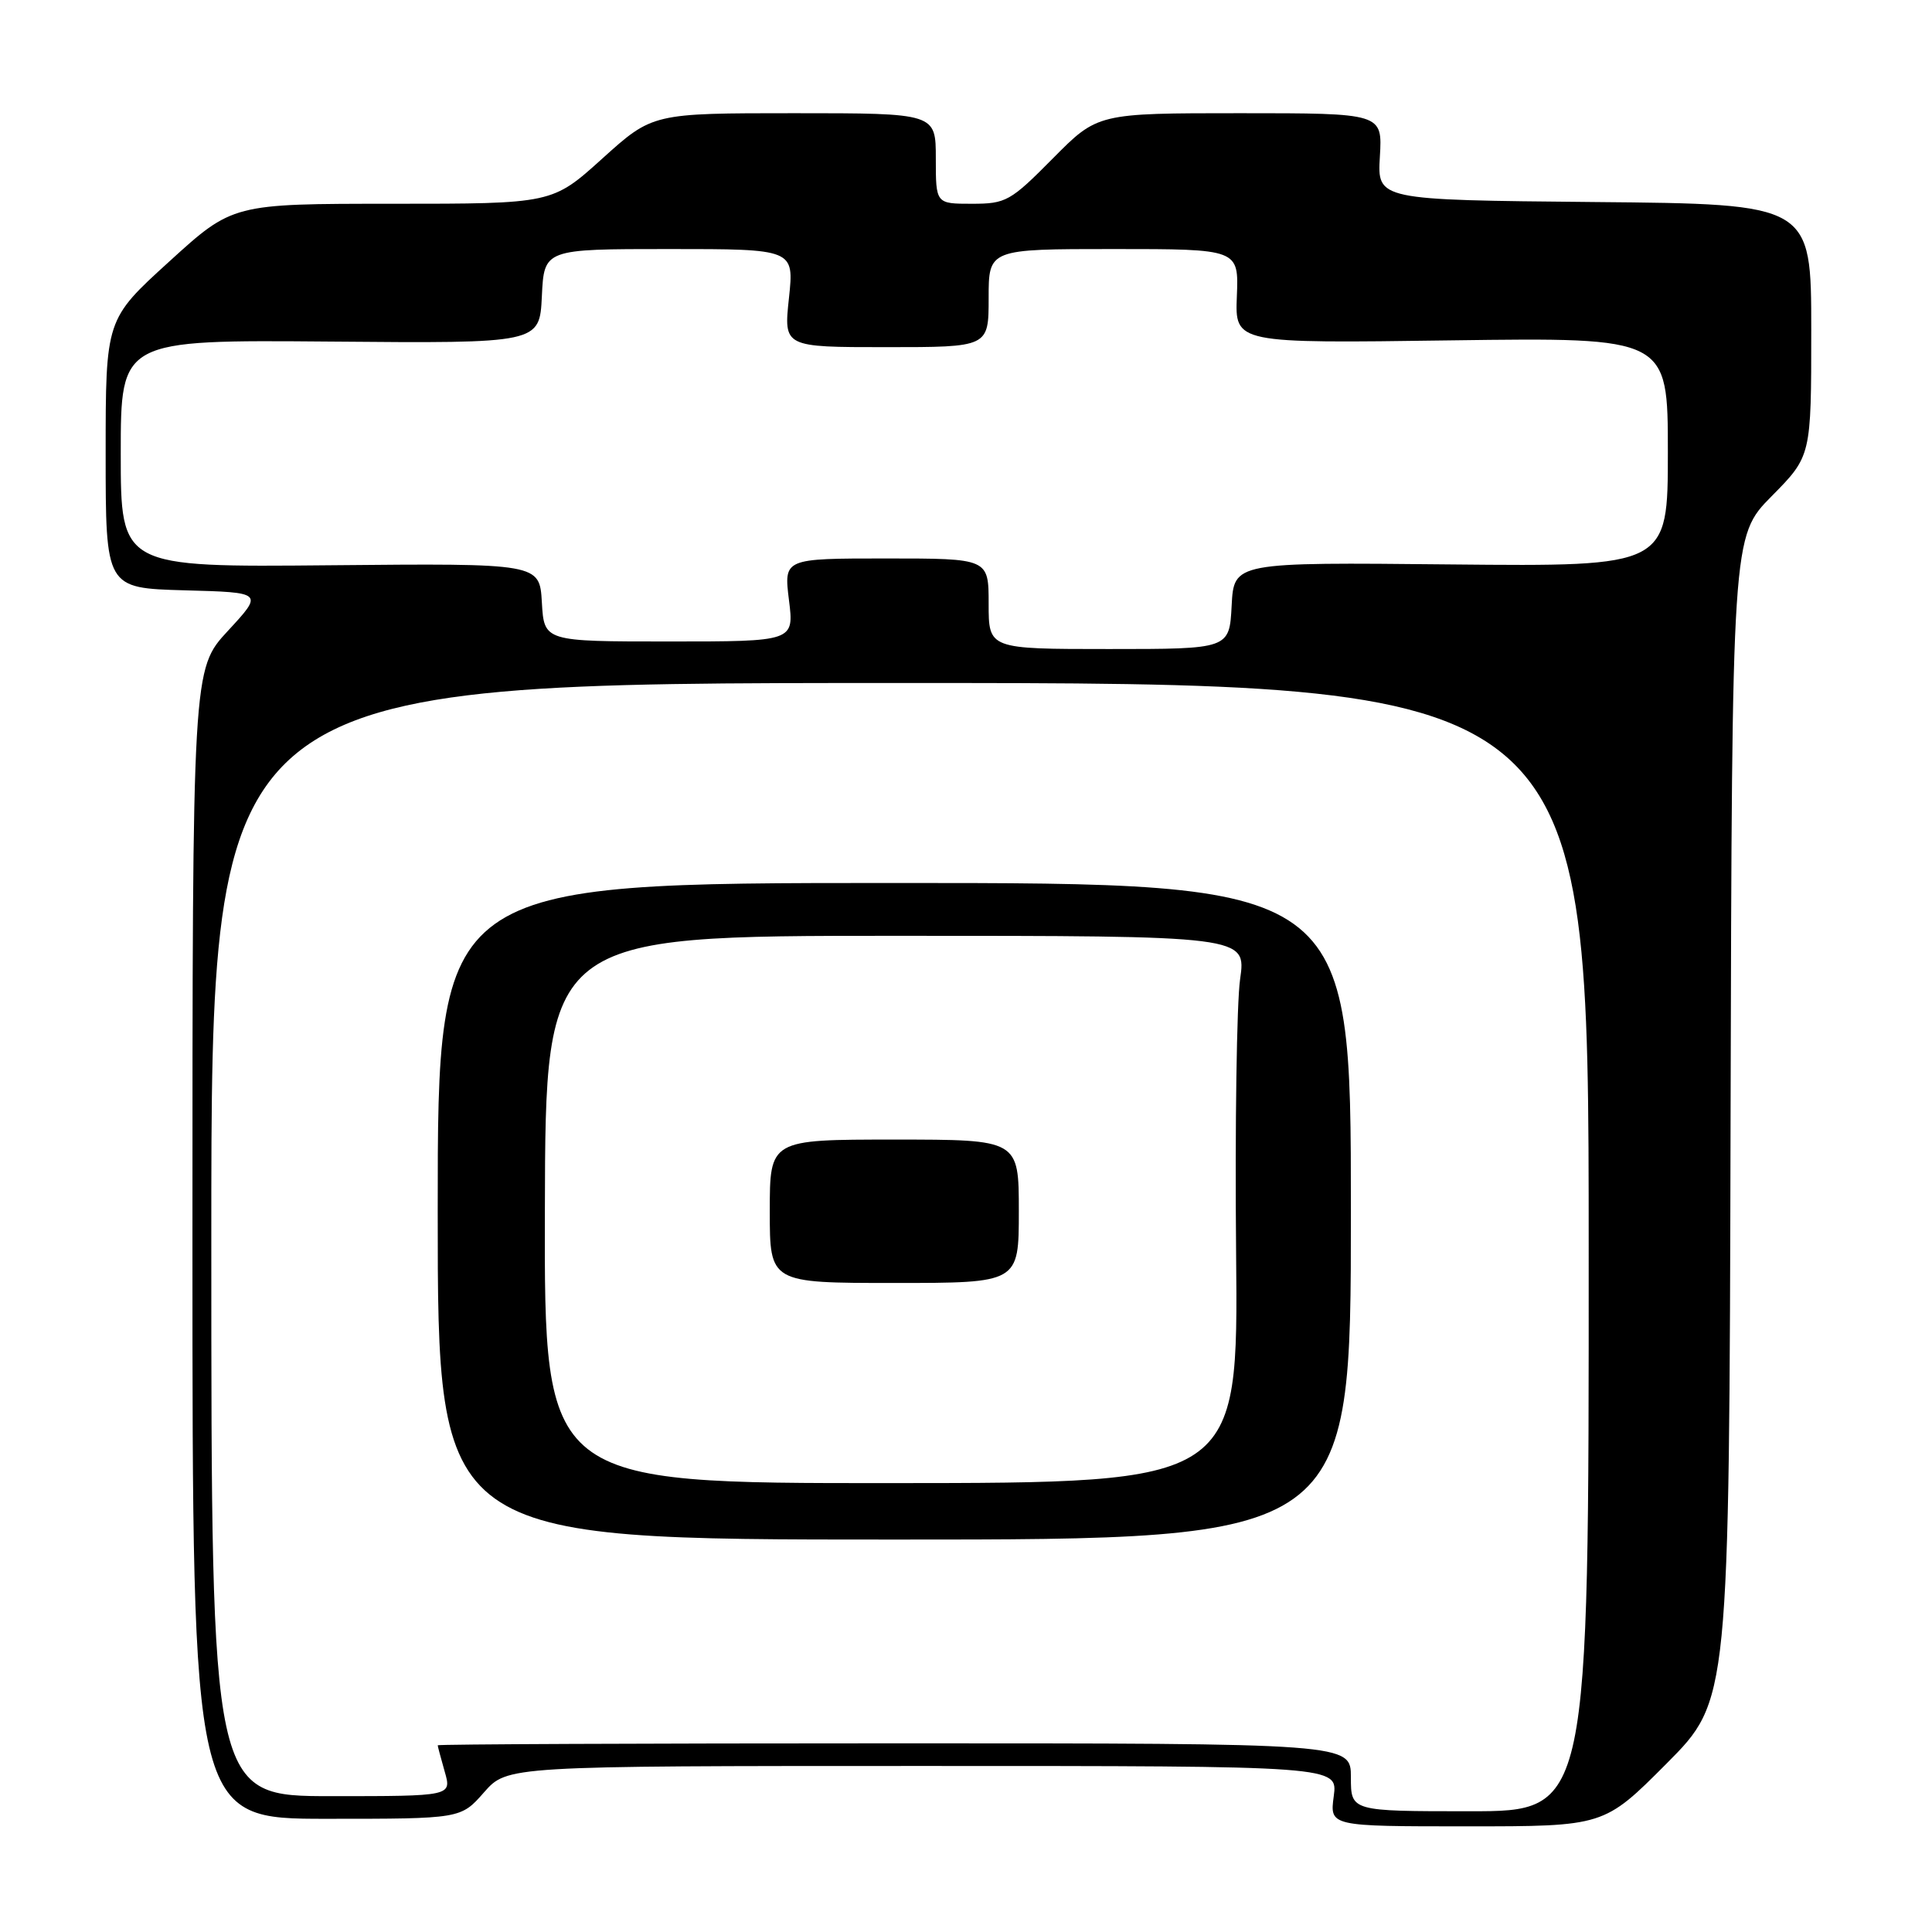 <?xml version="1.0" encoding="UTF-8" standalone="no"?>
<!DOCTYPE svg PUBLIC "-//W3C//DTD SVG 1.1//EN" "http://www.w3.org/Graphics/SVG/1.1/DTD/svg11.dtd" >
<svg xmlns="http://www.w3.org/2000/svg" xmlns:xlink="http://www.w3.org/1999/xlink" version="1.1" viewBox="0 0 256 256">
 <g >
 <path fill="currentColor"
d=" M 220.84 233.67 C 229.13 225.33 229.13 225.33 229.31 148.20 C 229.50 71.07 229.50 71.07 234.75 65.75 C 240.00 60.44 240.00 60.44 240.00 43.73 C 240.00 27.03 240.00 27.03 211.25 26.77 C 182.50 26.50 182.50 26.50 182.84 20.75 C 183.18 15.00 183.18 15.00 164.31 15.00 C 145.44 15.00 145.44 15.00 139.50 21.00 C 133.89 26.67 133.30 27.00 128.78 27.00 C 124.00 27.00 124.00 27.00 124.00 21.00 C 124.00 15.00 124.00 15.00 105.24 15.00 C 86.47 15.00 86.47 15.00 79.82 21.00 C 73.18 27.00 73.18 27.00 52.01 27.00 C 30.83 27.00 30.83 27.00 22.42 34.66 C 14.00 42.32 14.00 42.32 14.00 60.13 C 14.00 77.93 14.00 77.93 24.45 78.22 C 34.91 78.50 34.91 78.50 30.20 83.59 C 25.50 88.67 25.50 88.67 25.50 164.84 C 25.50 241.00 25.50 241.00 43.28 241.00 C 61.06 241.00 61.06 241.00 64.13 237.50 C 67.21 234.00 67.21 234.00 122.24 234.00 C 177.26 234.00 177.26 234.00 176.73 238.00 C 176.19 242.00 176.19 242.00 194.37 242.00 C 212.54 242.00 212.54 242.00 220.84 233.67 Z  M 179.00 235.50 C 179.00 231.00 179.00 231.00 118.50 231.00 C 85.22 231.00 58.00 231.12 58.00 231.26 C 58.00 231.40 58.42 232.97 58.93 234.76 C 59.86 238.00 59.86 238.00 43.93 238.00 C 28.00 238.00 28.00 238.00 28.00 164.25 C 28.00 90.50 28.00 90.50 119.25 90.50 C 210.50 90.50 210.50 90.50 210.51 165.25 C 210.53 240.00 210.53 240.00 194.76 240.00 C 179.00 240.00 179.00 240.00 179.00 235.50 Z  M 179.00 160.50 C 179.00 117.00 179.00 117.00 118.50 117.00 C 58.00 117.00 58.00 117.00 58.00 160.50 C 58.00 204.00 58.00 204.00 118.50 204.00 C 179.00 204.00 179.00 204.00 179.00 160.50 Z  M 131.00 80.00 C 131.00 74.00 131.00 74.00 117.43 74.00 C 103.86 74.00 103.86 74.00 104.54 79.50 C 105.23 85.00 105.23 85.00 88.67 85.00 C 72.10 85.00 72.10 85.00 71.80 79.82 C 71.50 74.64 71.50 74.64 43.75 74.90 C 16.00 75.16 16.00 75.16 16.00 60.09 C 16.00 45.03 16.00 45.03 43.75 45.26 C 71.50 45.50 71.50 45.50 71.80 39.25 C 72.10 33.00 72.10 33.00 88.66 33.00 C 105.23 33.00 105.23 33.00 104.54 39.50 C 103.84 46.00 103.84 46.00 117.42 46.00 C 131.00 46.00 131.00 46.00 131.00 39.50 C 131.00 33.00 131.00 33.00 147.57 33.00 C 164.14 33.00 164.14 33.00 163.89 39.25 C 163.64 45.50 163.64 45.50 192.32 45.10 C 221.00 44.71 221.00 44.71 221.00 59.89 C 221.00 75.07 221.00 75.07 192.25 74.79 C 163.50 74.50 163.50 74.50 163.20 80.25 C 162.90 86.00 162.90 86.00 146.95 86.00 C 131.00 86.00 131.00 86.00 131.00 80.00 Z  M 72.20 160.27 C 72.28 124.00 72.28 124.00 118.71 124.00 C 165.14 124.00 165.14 124.00 164.32 129.75 C 163.87 132.91 163.63 149.22 163.79 166.00 C 164.08 196.50 164.08 196.50 118.10 196.52 C 72.11 196.54 72.11 196.54 72.20 160.27 Z  M 135.00 160.50 C 135.00 151.00 135.00 151.00 118.50 151.00 C 102.00 151.00 102.00 151.00 102.00 160.50 C 102.00 170.00 102.00 170.00 118.50 170.00 C 135.00 170.00 135.00 170.00 135.00 160.50 Z "/>
</g>
</svg>